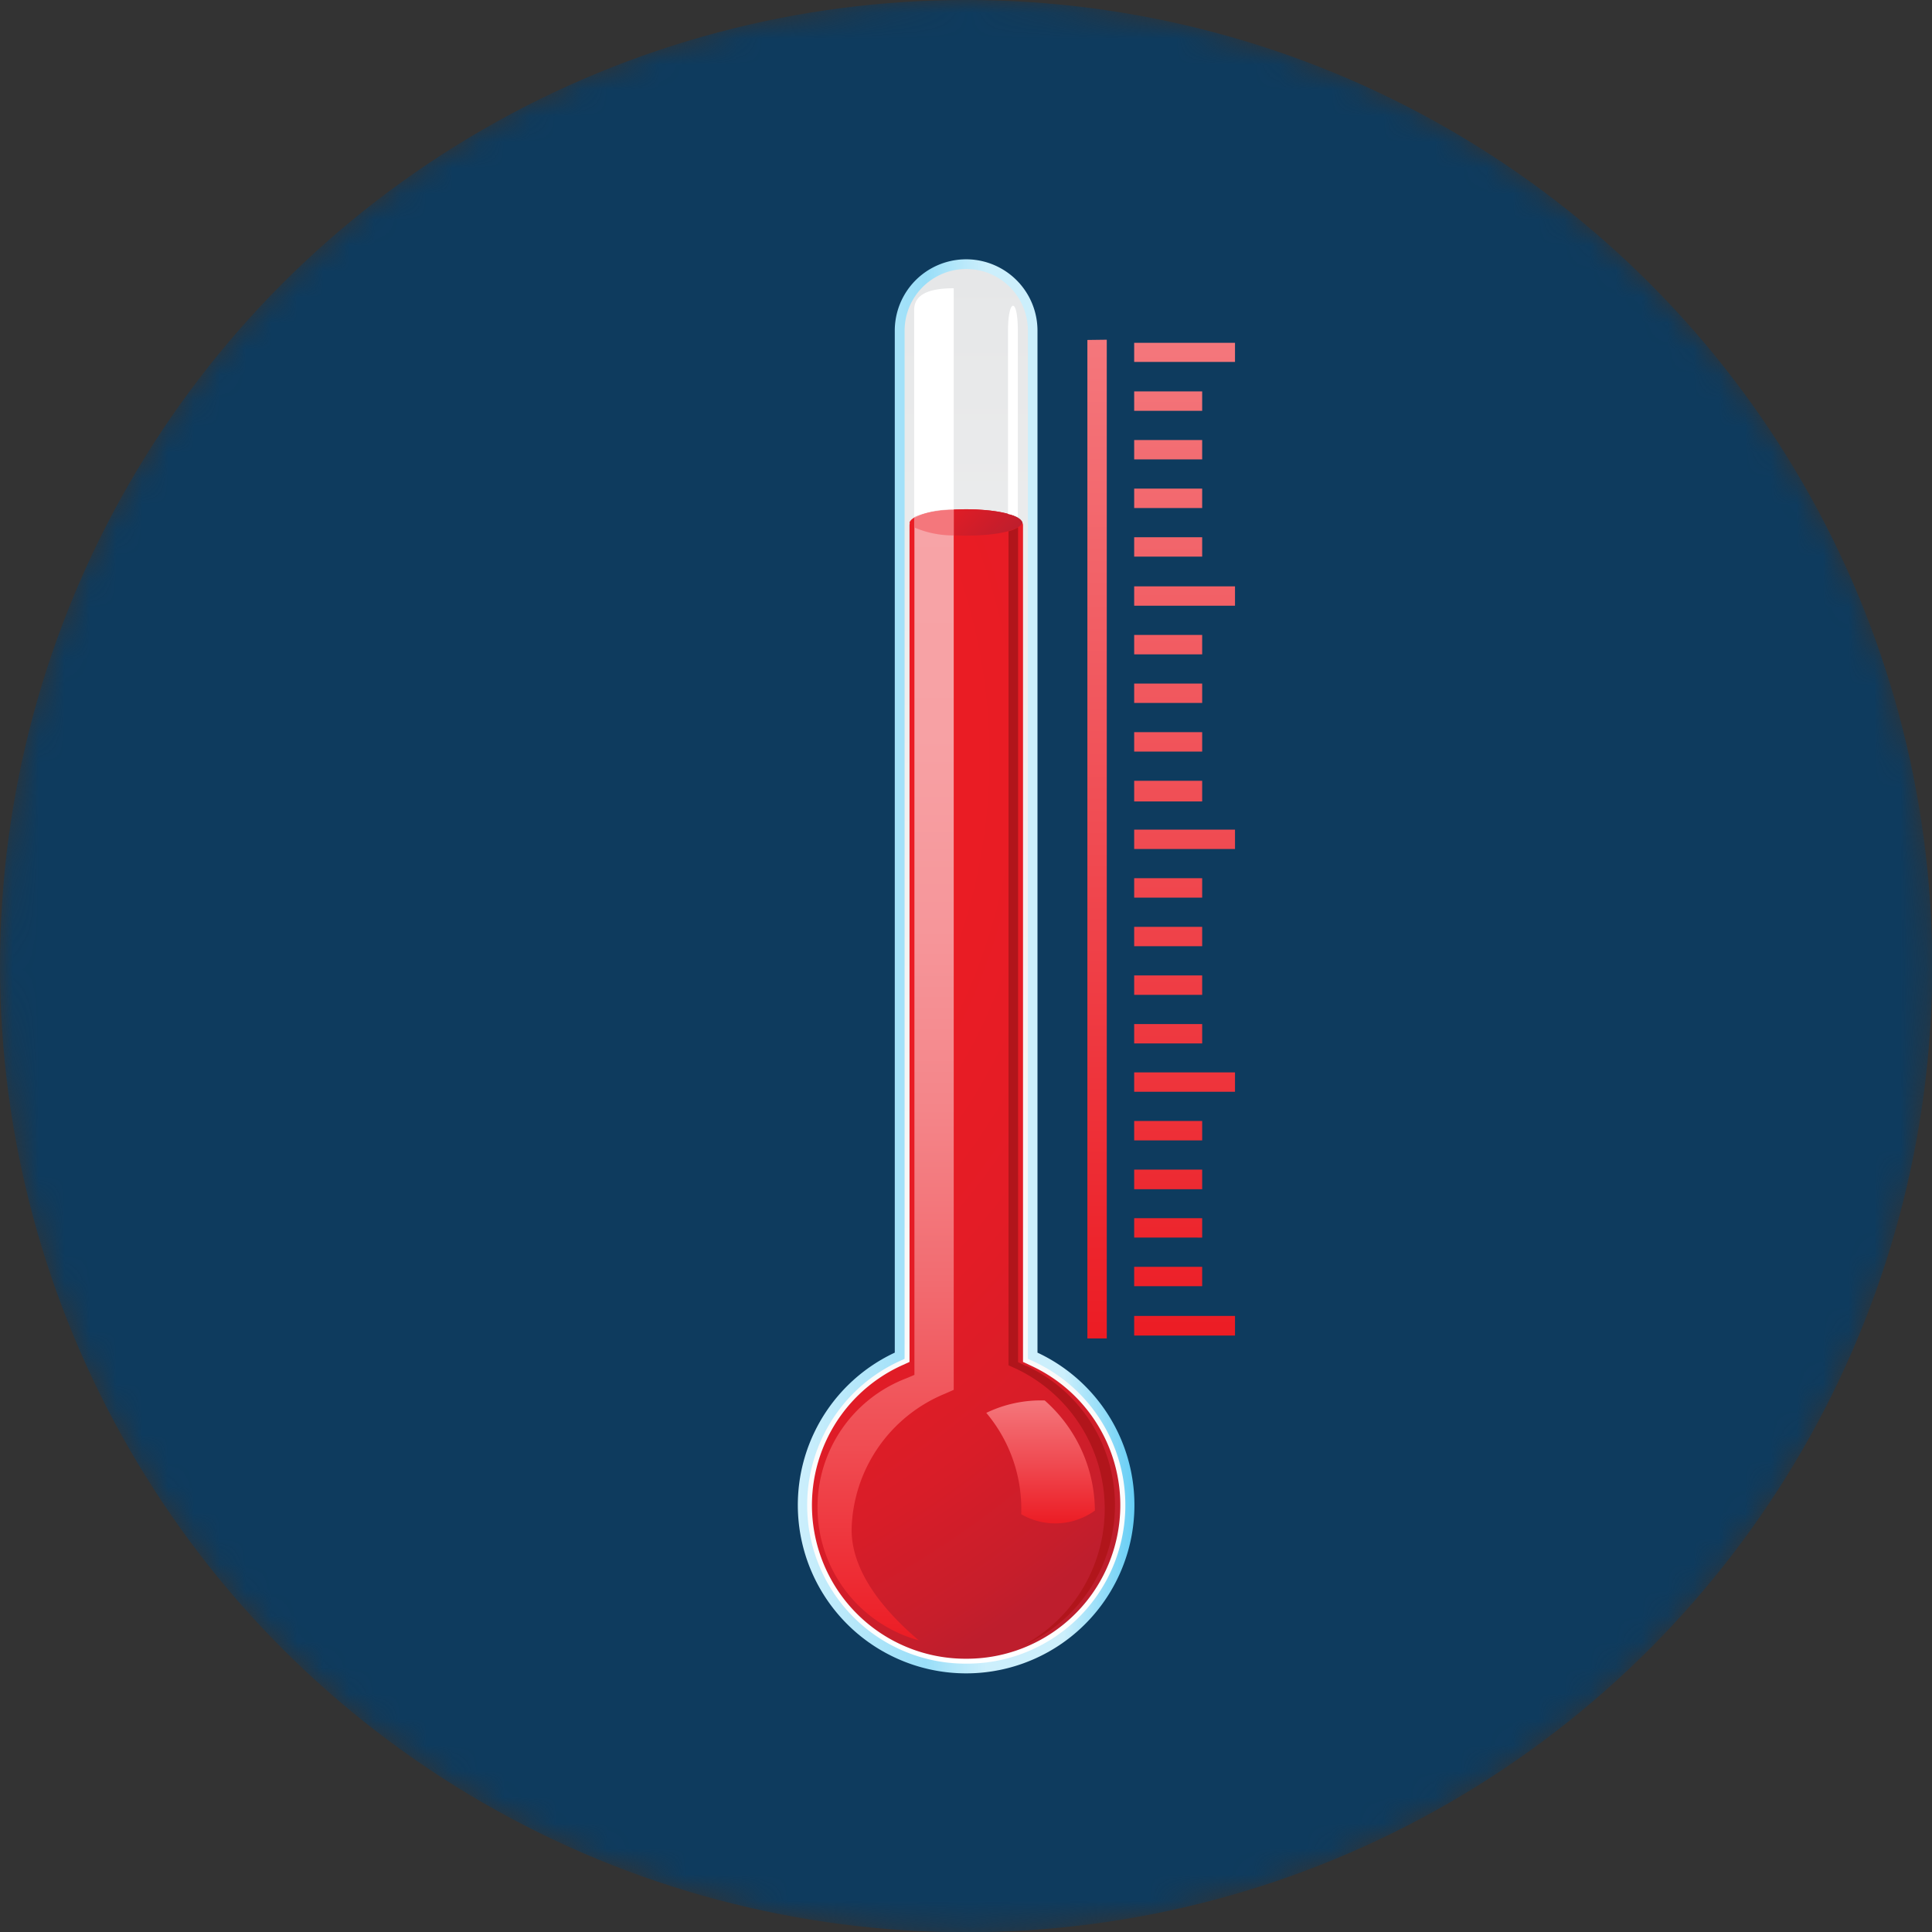 <svg xmlns="http://www.w3.org/2000/svg" xmlns:xlink="http://www.w3.org/1999/xlink" viewBox="0 0 74.73 74.73"><rect x="0" y="0" width="74.73" height="74.73" fill="#333333" stroke="none"/><defs><style>.cls-1{fill:url(#radial-gradient);}.cls-2{mask:url(#mask);}.cls-3{fill:#0e3b5e;}.cls-4{fill:url(#linear-gradient);}.cls-5{fill:url(#linear-gradient-2);}.cls-6{fill:url(#radial-gradient-2);}.cls-7{fill:url(#linear-gradient-3);}.cls-8{fill:#b1151b;}.cls-9{fill:url(#linear-gradient-4);}.cls-10{fill:#f4777c;}.cls-11{fill:#fff;}.cls-12{fill:url(#linear-gradient-5);}.cls-13{fill:url(#linear-gradient-6);}</style><radialGradient id="radial-gradient" cx="37.37" cy="37.37" r="37.37" gradientUnits="userSpaceOnUse"><stop offset="0" stop-color="#fff"/><stop offset="0.16" stop-color="#ddd"/><stop offset="0.51" stop-color="#858585"/><stop offset="1"/></radialGradient><mask id="mask" x="0" y="0" width="74.73" height="74.73" maskUnits="userSpaceOnUse"><circle class="cls-1" cx="37.37" cy="37.37" r="37.37"/></mask><linearGradient id="linear-gradient" x1="30.86" y1="37.38" x2="43.87" y2="37.38" gradientUnits="userSpaceOnUse"><stop offset="0" stop-color="#cceffc"/><stop offset="0.38" stop-color="#99def8"/><stop offset="0.56" stop-color="#cceffc"/><stop offset="0.79" stop-color="#cceffc"/><stop offset="1" stop-color="#66cef5"/></linearGradient><linearGradient id="linear-gradient-2" x1="37.37" y1="64.35" x2="37.37" y2="10.41" gradientUnits="userSpaceOnUse"><stop offset="0" stop-color="#fff"/><stop offset="1" stop-color="#e6e7e8"/></linearGradient><radialGradient id="radial-gradient-2" cx="16.37" cy="29.29" r="40.35" gradientUnits="userSpaceOnUse"><stop offset="0" stop-color="#ec1c24"/><stop offset="0.53" stop-color="#ea1c24"/><stop offset="0.71" stop-color="#e31c26"/><stop offset="0.85" stop-color="#d81d28"/><stop offset="0.96" stop-color="#c71e2b"/><stop offset="1" stop-color="#be1e2d"/></radialGradient><linearGradient id="linear-gradient-3" x1="36.25" y1="19.1" x2="38.48" y2="21.32" gradientUnits="userSpaceOnUse"><stop offset="0" stop-color="#ec1c24"/><stop offset="0.63" stop-color="#d01d29"/><stop offset="1" stop-color="#be1e2d"/></linearGradient><linearGradient id="linear-gradient-4" x1="34.26" y1="63.46" x2="34.26" y2="19.71" gradientUnits="userSpaceOnUse"><stop offset="0" stop-color="#ec1c24"/><stop offset="0.03" stop-color="#ed252d"/><stop offset="0.17" stop-color="#f04c52"/><stop offset="0.32" stop-color="#f26c71"/><stop offset="0.47" stop-color="#f48589"/><stop offset="0.63" stop-color="#f6969a"/><stop offset="0.8" stop-color="#f7a1a4"/><stop offset="1" stop-color="#f7a4a7"/></linearGradient><linearGradient id="linear-gradient-5" x1="40.25" y1="58.93" x2="40.25" y2="54.17" gradientUnits="userSpaceOnUse"><stop offset="0" stop-color="#ec1c24"/><stop offset="0.5" stop-color="#f04b52"/><stop offset="1" stop-color="#f4777c"/></linearGradient><linearGradient id="linear-gradient-6" x1="44.92" y1="51.77" x2="44.92" y2="13.14" xlink:href="#linear-gradient-5"/></defs><title>Ресурс 29weather</title><g id="Слой_2" data-name="Слой 2"><g id="Layer_2" data-name="Layer 2"><g class="cls-2"><circle class="cls-3" cx="37.37" cy="37.37" r="37.37"/></g><path class="cls-4" d="M40.13,52.32V12.79a2.76,2.76,0,1,0-5.52,0V52.32a6.51,6.51,0,1,0,5.52,0Z"/><path class="cls-5" d="M37.37,64.35a6.13,6.13,0,0,1-2.6-11.69l.22-.1V12.79a2.38,2.38,0,0,1,4.77,0V52.56l.22.1a6.13,6.13,0,0,1-2.6,11.69Z"/><path class="cls-6" d="M37.37,64.16a5.94,5.94,0,0,1-2.52-11.33l.33-.15V20.32c0-.83,4.39-.83,4.39,0V52.68l.32.15a5.94,5.94,0,0,1-2.52,11.33Z"/><path class="cls-7" d="M39.55,20.21c-.22-.68-4.15-.68-4.37,0C35.41,20.89,39.33,20.89,39.55,20.21Z"/><path class="cls-8" d="M39.7,52.84l-.32-.15V20.4a1.57,1.57,0,0,1-.37.15V52.81l.33.15a6,6,0,0,1,.19,10.71,5.94,5.94,0,0,0,.17-10.84Z"/><path class="cls-9" d="M35.37,20V53.18l-.33.14a5.34,5.34,0,0,0,.5,10.13c-1.25-1.06-2.6-2.59-2.6-4.28a5.82,5.82,0,0,1,3.61-5.26l.34-.15V19.71A3.59,3.59,0,0,0,35.37,20Z"/><path class="cls-10" d="M36.89,20.71v-1a7.09,7.09,0,0,0-.72.07,2.29,2.29,0,0,0-.81.26v.36A3.81,3.81,0,0,0,36.89,20.71Z"/><path class="cls-11" d="M36.89,19.71V11.15c-1.06,0-1.53.29-1.53.84V20A3.59,3.59,0,0,1,36.89,19.71Z"/><path class="cls-12" d="M38.15,54.65a4.86,4.86,0,0,1,2.26-.48,5.72,5.72,0,0,1,1.94,4.26,2.62,2.62,0,0,1-2.85.14A5.76,5.76,0,0,0,38.15,54.65Z"/><path class="cls-11" d="M39.37,20V12.79c0-1.32-.38-1.25-.38,0v7.09A1.47,1.47,0,0,1,39.37,20Z"/><path class="cls-13" d="M47.77,51.66h-3.9V50.9h3.9ZM46.5,49H43.87v.75H46.5Zm0-1.88H43.87v.75H46.5Zm0-1.88H43.87V46H46.5Zm0-1.88H43.87v.75H46.5Zm1.27-1.88h-3.9v.75h3.9ZM46.5,39.61H43.87v.75H46.5Zm0-1.88H43.87v.75H46.5Zm0-1.88H43.87v.75H46.5Zm0-1.88H43.87v.75H46.5Zm1.27-1.88h-3.9v.75h3.9ZM46.5,30.2H43.87V31H46.5Zm0-1.88H43.87v.75H46.5Zm0-1.88H43.87v.75H46.5Zm0-1.88H43.87v.75H46.5Zm1.27-1.88h-3.9v.75h3.9ZM46.5,20.78H43.87v.75H46.5Zm0-1.88H43.87v.75H46.5Zm0-1.88H43.87v.75H46.5Zm0-1.88H43.87v.75H46.5Zm1.27-1.88h-3.9V14h3.9Zm-5.71-.11V51.77h.75V13.14Z"/></g></g></svg>